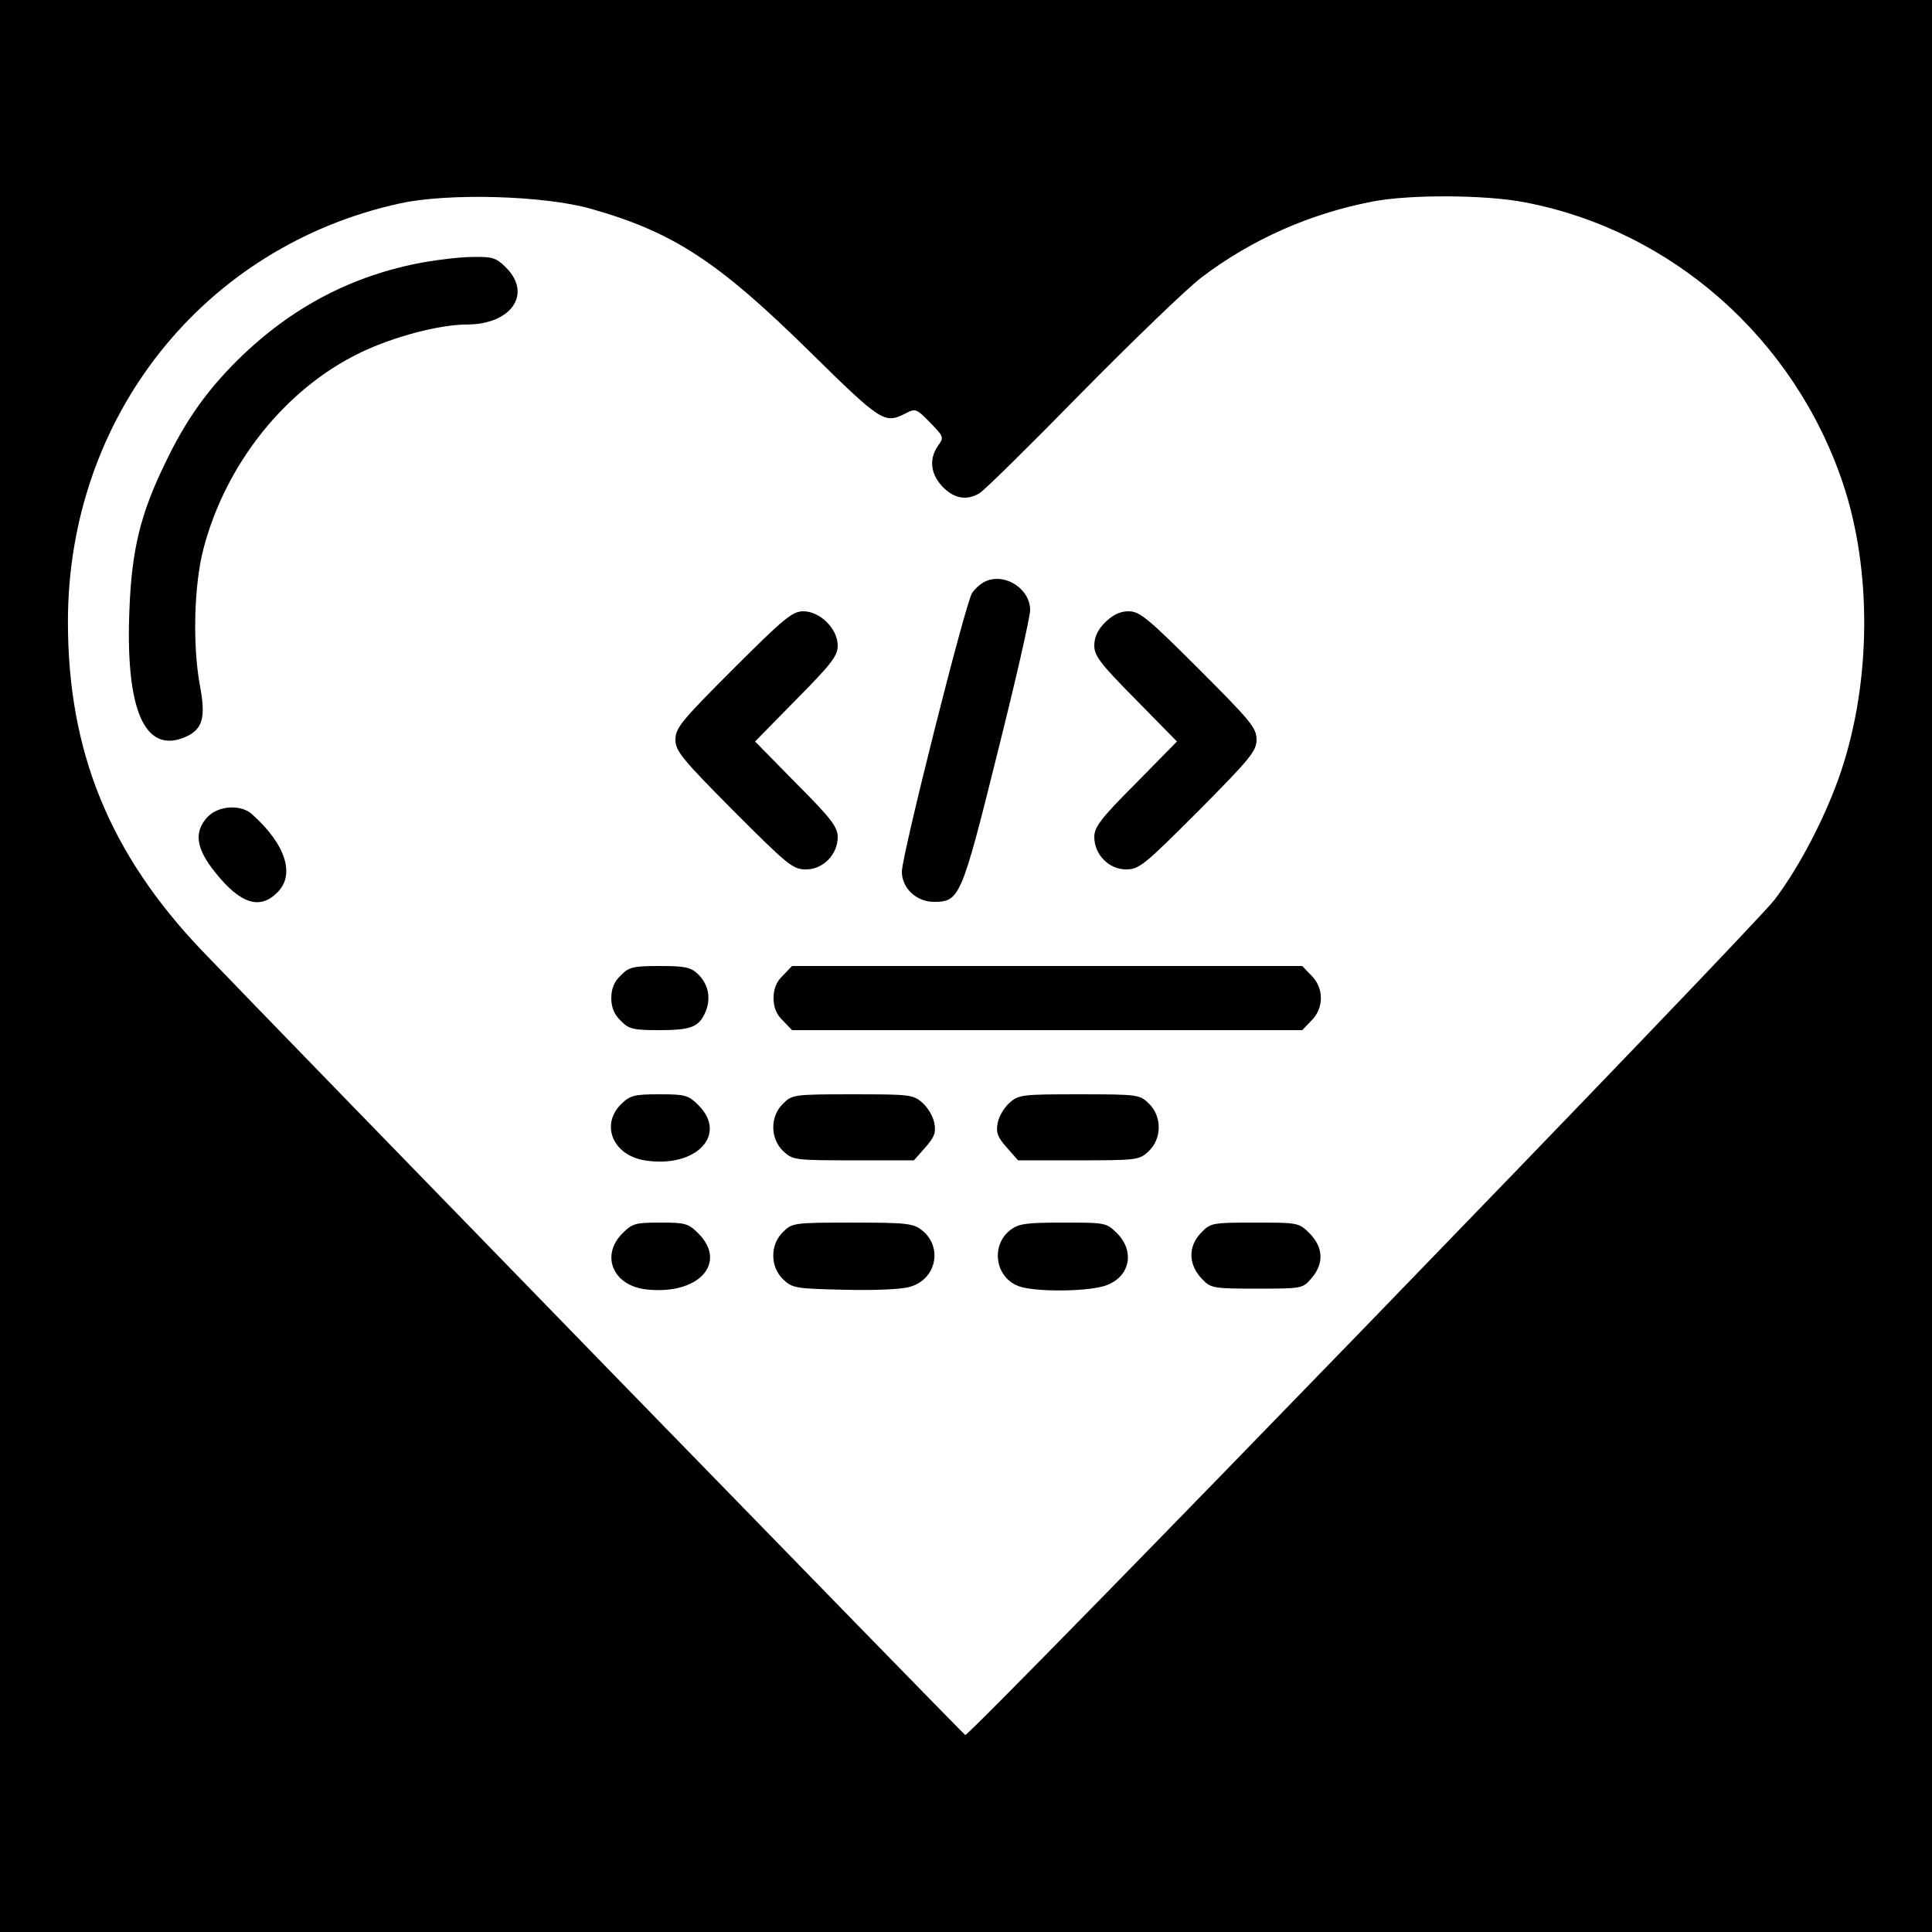 <?xml version="1.0" standalone="no"?>
<!DOCTYPE svg PUBLIC "-//W3C//DTD SVG 20010904//EN"
 "http://www.w3.org/TR/2001/REC-SVG-20010904/DTD/svg10.dtd">
<svg version="1.0" xmlns="http://www.w3.org/2000/svg"
 width="512pt" height="512pt" viewBox="0 0 512 512"
 preserveAspectRatio="xMidYMid meet">
<g transform="translate(0,512) scale(0.1,-0.1)"
fill="#000000" stroke="none">
<path d="M0 2560 l0 -2560 2560 0 2560 0 0 2560 0 2560 -2560 0 -2560 0 0
-2560z m1565 2007 c219 -62 337 -139 581 -379 189 -186 198 -192 253 -164 27
14 29 14 66 -24 36 -37 37 -39 21 -61 -25 -36 -20 -76 13 -110 31 -31 63 -36
97 -16 12 7 132 125 268 264 136 138 279 276 319 307 133 101 288 170 455 202
98 19 299 18 402 -2 390 -74 715 -361 844 -745 77 -230 75 -524 -5 -763 -38
-114 -109 -252 -176 -340 -55 -74 -2133 -2218 -2145 -2214 -6 3 -1826 1873
-2023 2079 -245 257 -355 528 -355 871 0 543 359 995 880 1109 128 28 380 21
505 -14z"/>
<path d="M1123 4425 c-188 -34 -351 -119 -492 -258 -83 -82 -140 -162 -195
-278 -64 -132 -87 -227 -93 -384 -11 -265 40 -383 146 -339 48 20 57 51 41
136 -20 107 -16 267 9 363 59 226 217 424 415 520 89 43 211 75 283 75 118 0
174 81 104 151 -26 26 -36 29 -88 28 -32 0 -90 -7 -130 -14z"/>
<path d="M2613 3580 c-12 -5 -29 -19 -37 -32 -18 -28 -186 -695 -186 -738 0
-44 39 -80 85 -80 68 0 73 11 168 393 48 191 87 362 87 380 0 56 -65 99 -117
77z"/>
<path d="M1943 3347 c-137 -137 -153 -156 -153 -187 0 -30 16 -50 154 -189
144 -144 157 -155 192 -155 45 0 84 39 84 86 0 26 -17 49 -110 142 l-109 111
109 111 c94 95 110 116 110 143 0 45 -47 91 -91 91 -29 0 -51 -18 -186 -153z"/>
<path d="M2929 3471 c-20 -20 -29 -39 -29 -62 0 -27 16 -48 110 -143 l109
-111 -109 -111 c-93 -93 -110 -116 -110 -142 0 -47 39 -86 84 -86 35 0 48 11
192 155 138 139 154 159 154 189 0 31 -16 50 -153 187 -135 135 -157 153 -186
153 -23 0 -41 -9 -62 -29z"/>
<path d="M550 2955 c-37 -40 -31 -84 22 -149 65 -81 117 -98 163 -51 48 47 22
128 -68 208 -30 26 -88 22 -117 -8z"/>
<path d="M1645 2535 c-17 -16 -25 -35 -25 -60 0 -25 8 -44 25 -60 21 -22 33
-25 100 -25 88 0 107 8 125 49 15 37 7 74 -22 101 -18 17 -35 20 -100 20 -70
0 -82 -3 -103 -25z"/>
<path d="M2075 2535 c-17 -16 -25 -35 -25 -60 0 -25 8 -44 25 -60 l24 -25 676
0 676 0 24 25 c34 33 34 87 0 120 l-24 25 -676 0 -676 0 -24 -25z"/>
<path d="M1646 2194 c-55 -55 -22 -135 62 -149 135 -22 222 67 143 146 -27 27
-35 29 -104 29 -67 0 -77 -3 -101 -26z"/>
<path d="M2075 2195 c-35 -34 -34 -93 1 -126 25 -23 30 -24 186 -24 l160 0 30
34 c24 27 29 39 24 65 -3 17 -17 41 -32 54 -24 21 -33 22 -185 22 -156 0 -160
-1 -184 -25z"/>
<path d="M2676 2198 c-15 -13 -29 -37 -32 -54 -5 -26 0 -38 24 -65 l30 -34
160 0 c156 0 161 1 186 24 35 33 36 92 1 126 -24 24 -28 25 -184 25 -152 0
-161 -1 -185 -22z"/>
<path d="M1649 1851 c-58 -59 -24 -138 63 -148 138 -16 217 69 139 148 -27 27
-35 29 -101 29 -66 0 -74 -2 -101 -29z"/>
<path d="M2075 1855 c-35 -34 -34 -93 1 -126 24 -23 34 -24 162 -27 82 -2 152
1 174 8 70 20 87 106 31 150 -23 18 -41 20 -185 20 -155 0 -159 -1 -183 -25z"/>
<path d="M2677 1860 c-53 -42 -39 -127 24 -149 46 -16 193 -14 234 4 60 24 72
89 26 136 -29 29 -31 29 -144 29 -99 0 -118 -3 -140 -20z"/>
<path d="M3185 1855 c-37 -36 -37 -86 1 -125 23 -24 30 -25 145 -25 120 0 121
0 145 28 33 39 31 81 -5 118 -29 29 -31 29 -146 29 -110 0 -117 -1 -140 -25z"/>
</g>
</svg>
